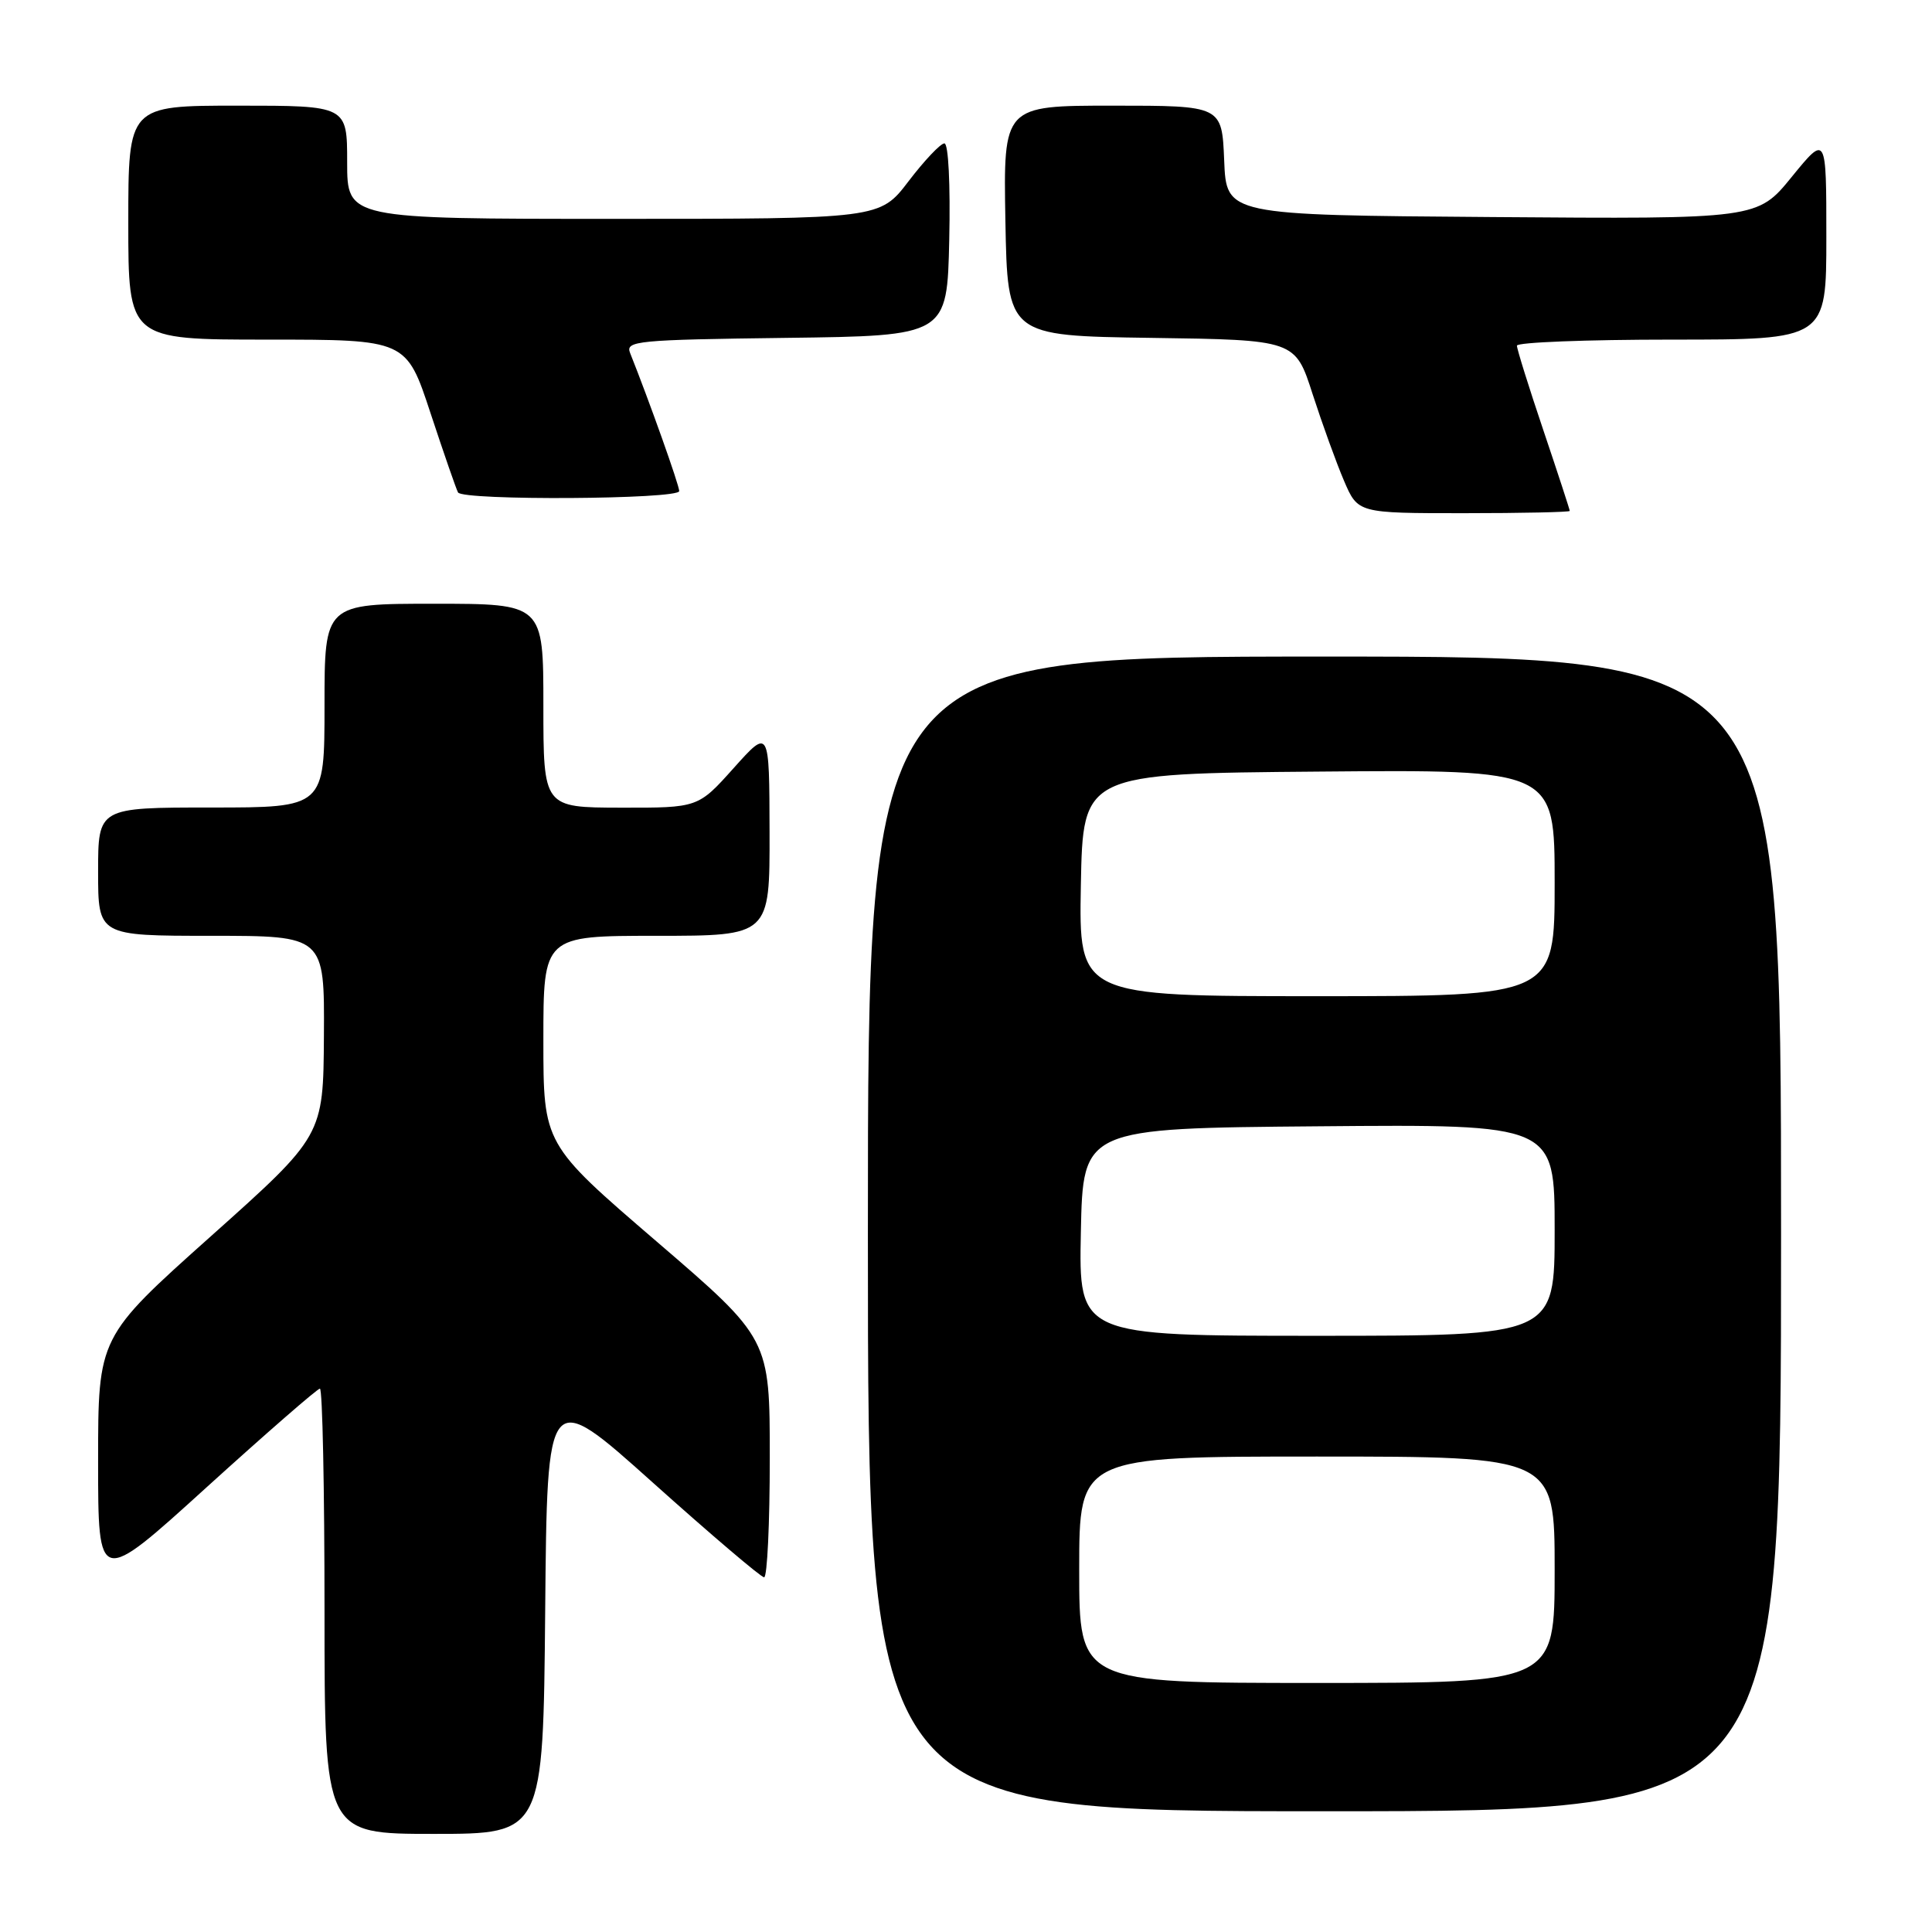 <?xml version="1.0" encoding="UTF-8" standalone="no"?>
<!DOCTYPE svg PUBLIC "-//W3C//DTD SVG 1.1//EN" "http://www.w3.org/Graphics/SVG/1.1/DTD/svg11.dtd" >
<svg xmlns="http://www.w3.org/2000/svg" xmlns:xlink="http://www.w3.org/1999/xlink" version="1.1" viewBox="0 0 256 256">
 <g >
 <path fill="currentColor"
d=" M 72.24 213.45 C 72.50 183.90 72.50 183.90 86.50 196.45 C 94.20 203.35 100.84 209.00 101.25 209.00 C 101.66 209.00 102.00 201.89 102.00 193.19 C 102.00 177.39 102.00 177.39 87.00 164.50 C 72.00 151.61 72.00 151.61 72.00 137.81 C 72.00 124.00 72.00 124.00 87.00 124.00 C 102.00 124.00 102.00 124.00 101.97 110.25 C 101.94 96.50 101.94 96.50 97.22 101.77 C 92.50 107.04 92.50 107.04 82.25 107.02 C 72.00 107.00 72.00 107.00 72.00 93.50 C 72.00 80.00 72.00 80.00 57.50 80.00 C 43.00 80.00 43.00 80.00 43.00 93.50 C 43.00 107.00 43.00 107.00 28.00 107.00 C 13.00 107.00 13.00 107.00 13.00 115.50 C 13.00 124.00 13.00 124.00 28.00 124.00 C 43.00 124.00 43.00 124.00 42.92 137.25 C 42.84 150.50 42.84 150.50 27.92 163.83 C 13.00 177.16 13.00 177.16 13.00 193.64 C 13.00 210.13 13.00 210.13 27.39 197.06 C 35.31 189.88 42.06 184.00 42.39 184.00 C 42.73 184.00 43.00 197.28 43.00 213.50 C 43.00 243.00 43.00 243.00 57.49 243.00 C 71.97 243.00 71.97 243.00 72.24 213.45 Z  M 236.00 163.50 C 236.00 87.00 236.00 87.00 175.50 87.00 C 115.00 87.00 115.00 87.00 115.00 163.50 C 115.00 240.00 115.00 240.00 175.50 240.00 C 236.00 240.00 236.00 240.00 236.00 163.50 Z  M 208.00 67.70 C 208.00 67.53 206.43 62.72 204.50 57.00 C 202.57 51.28 201.00 46.25 201.00 45.80 C 201.00 45.36 210.22 45.00 221.50 45.00 C 242.00 45.00 242.00 45.00 242.00 31.41 C 242.00 17.82 242.00 17.82 237.43 23.42 C 232.87 29.03 232.87 29.03 197.68 28.76 C 162.50 28.50 162.50 28.50 162.21 21.25 C 161.91 14.00 161.91 14.00 147.43 14.00 C 132.95 14.00 132.95 14.00 133.22 29.25 C 133.50 44.50 133.50 44.50 152.56 44.77 C 171.62 45.04 171.62 45.04 173.93 52.23 C 175.21 56.18 177.08 61.35 178.09 63.71 C 179.93 68.00 179.93 68.00 193.96 68.00 C 201.68 68.00 208.00 67.86 208.00 67.70 Z  M 90.00 65.07 C 90.00 64.29 86.03 53.13 83.49 46.77 C 82.85 45.17 84.37 45.02 104.15 44.77 C 125.50 44.50 125.50 44.50 125.78 31.75 C 125.94 24.43 125.67 19.00 125.14 19.00 C 124.63 19.00 122.50 21.25 120.40 24.00 C 116.59 29.00 116.59 29.00 81.29 29.00 C 46.00 29.00 46.00 29.00 46.00 21.50 C 46.00 14.00 46.00 14.00 31.50 14.00 C 17.00 14.00 17.00 14.00 17.00 29.50 C 17.00 45.00 17.00 45.00 35.42 45.00 C 53.84 45.00 53.84 45.00 57.05 54.75 C 58.82 60.11 60.46 64.84 60.69 65.25 C 61.32 66.35 90.00 66.18 90.00 65.07 Z  M 143.00 208.00 C 143.00 193.00 143.00 193.00 174.50 193.00 C 206.00 193.00 206.00 193.00 206.00 208.00 C 206.00 223.00 206.00 223.00 174.50 223.00 C 143.00 223.00 143.00 223.00 143.00 208.00 Z  M 143.22 163.25 C 143.50 149.50 143.50 149.50 174.75 149.24 C 206.00 148.97 206.00 148.97 206.00 162.99 C 206.00 177.00 206.00 177.00 174.47 177.00 C 142.94 177.00 142.94 177.00 143.22 163.25 Z  M 143.22 117.25 C 143.50 102.50 143.50 102.50 174.75 102.24 C 206.00 101.97 206.00 101.97 206.00 116.99 C 206.00 132.00 206.00 132.00 174.47 132.00 C 142.95 132.00 142.95 132.00 143.22 117.25 Z "/>
</g>
</svg>